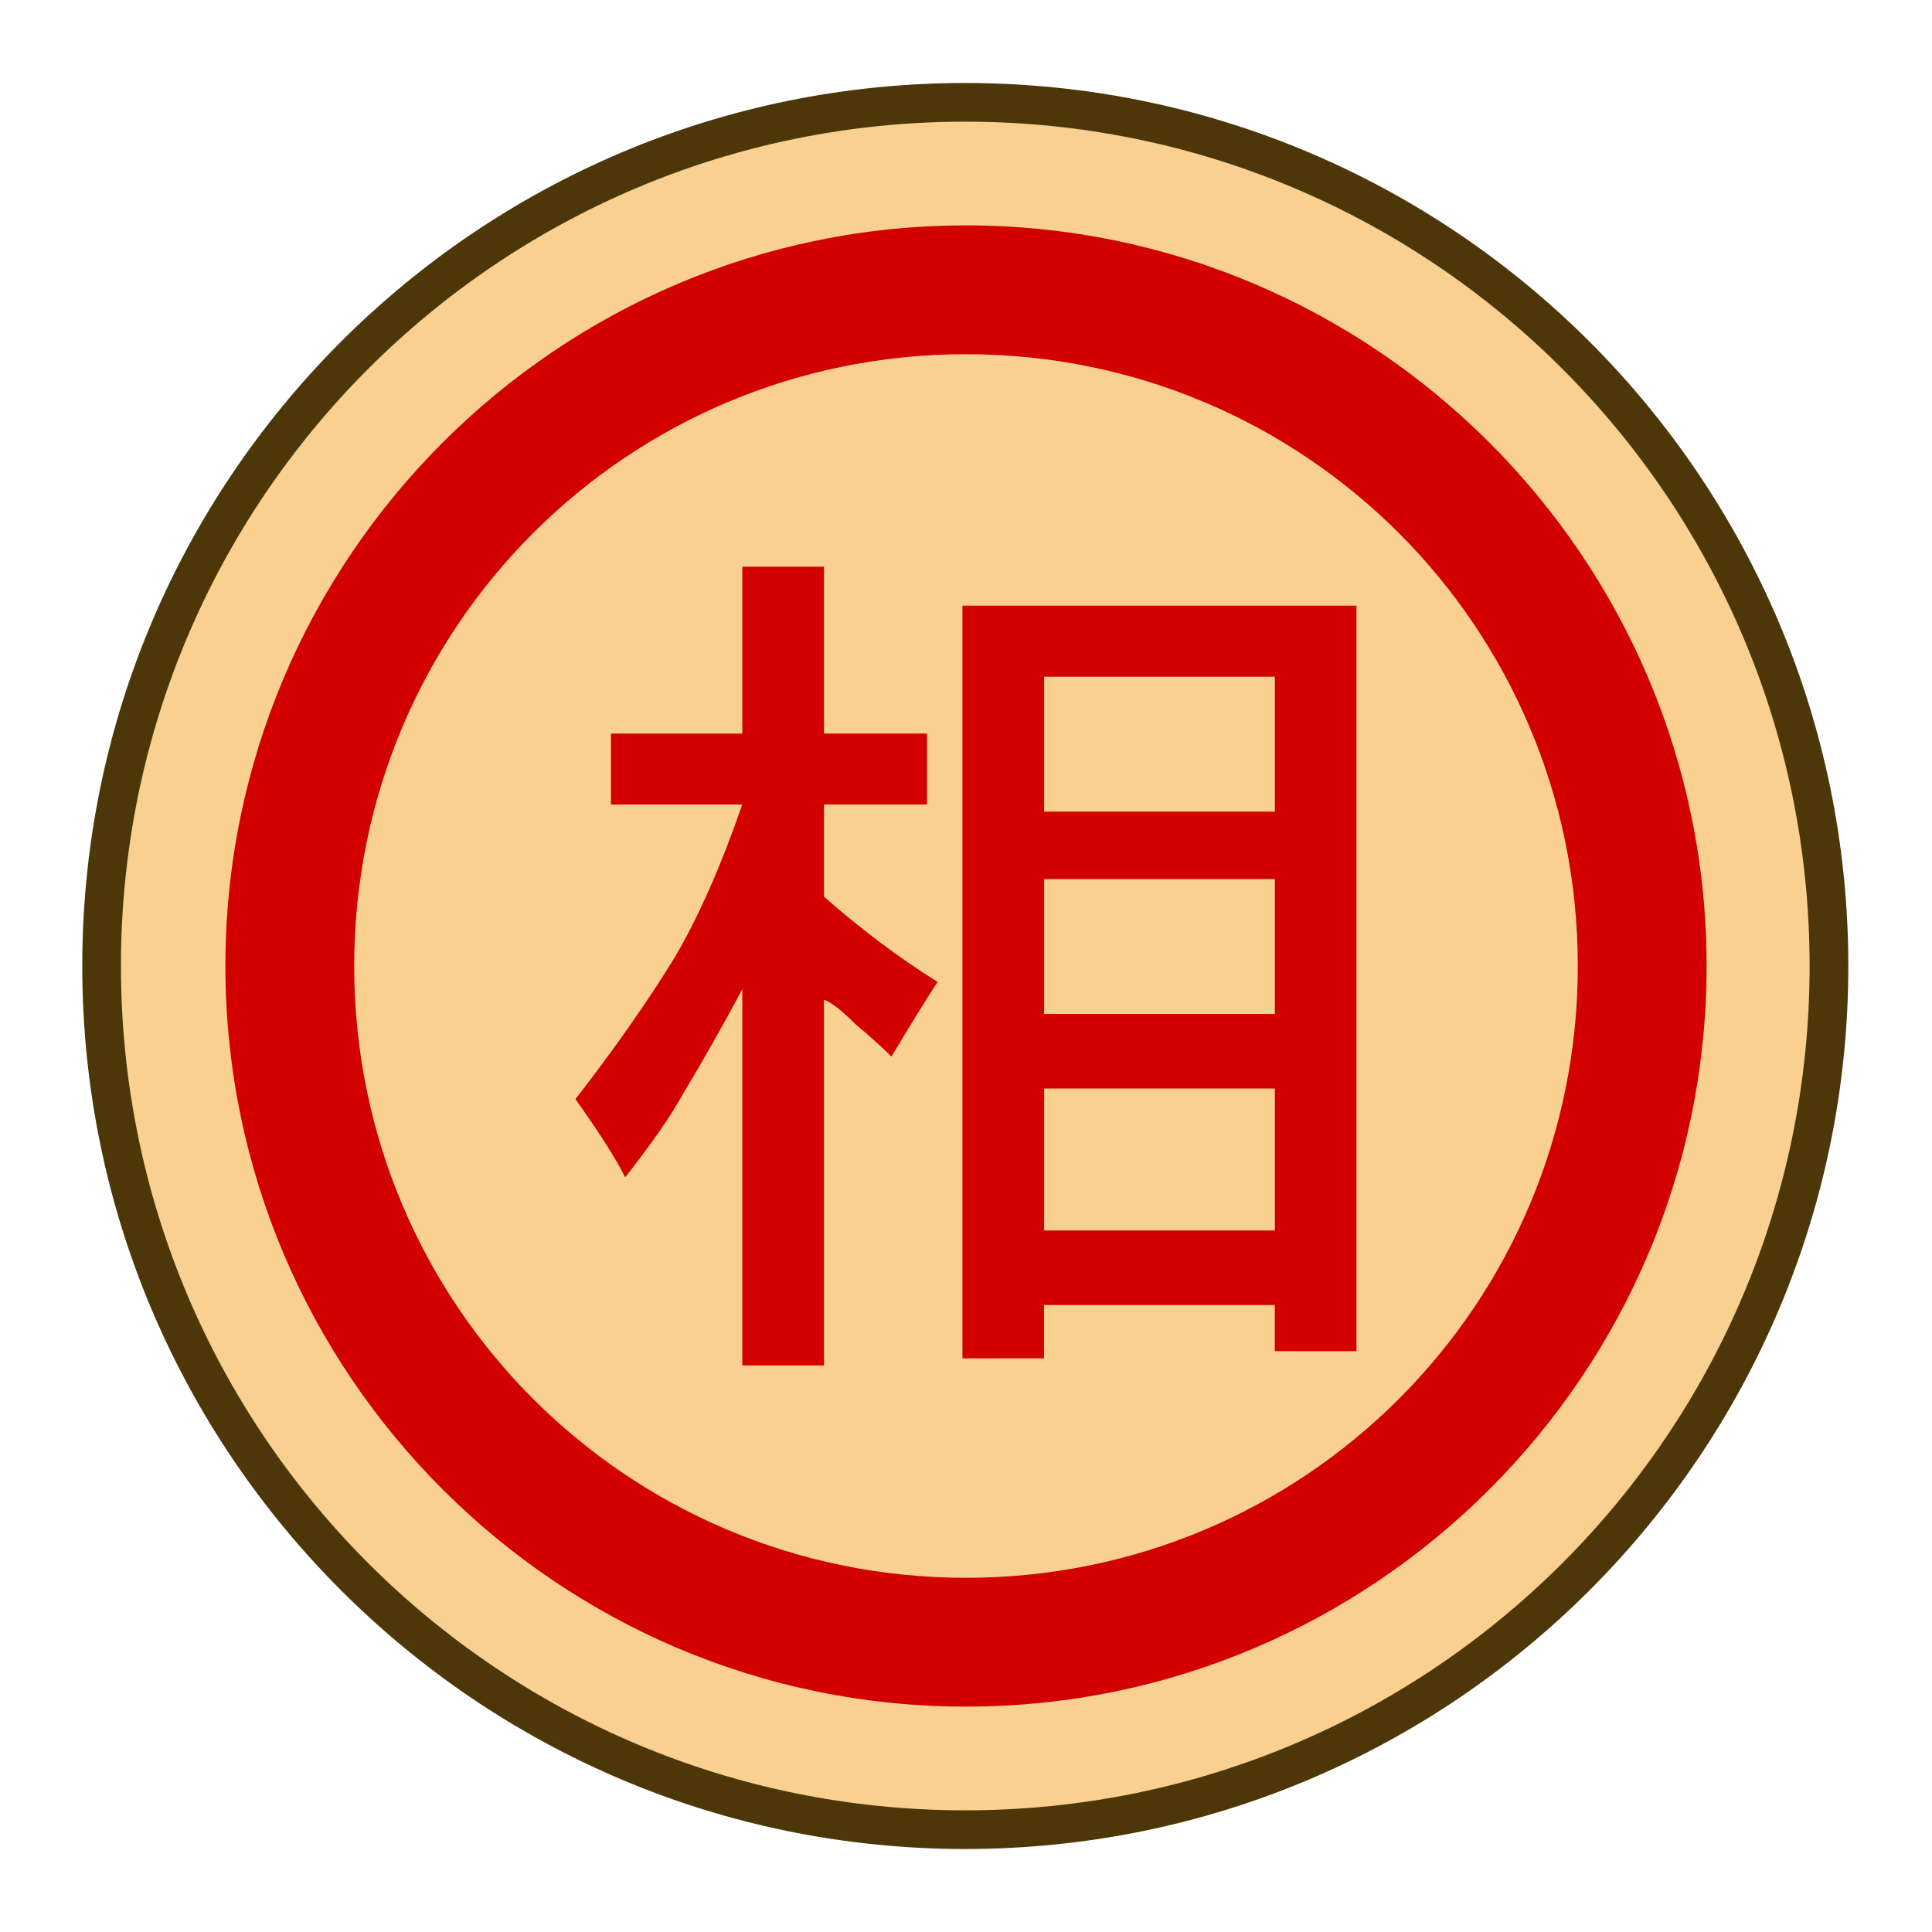 <?xml version="1.0" encoding="UTF-8" standalone="no"?>
<!-- Created with Inkscape (http://www.inkscape.org/) -->

<svg
   width="30mm"
   height="30mm"
   viewBox="0 0 30 30"
   version="1.1"
   id="svg1"
   xmlns="http://www.w3.org/2000/svg"
   xmlns:svg="http://www.w3.org/2000/svg">
  <defs
     id="defs1">
    <clipPath
       clipPathUnits="userSpaceOnUse"
       id="clipPath182-4-0-4-0-4-9-1-2">
      <path
         d="M 0,2834.646 H 2834.646 V 0 H 0 Z"
         transform="translate(-91.986,-311.812)"
         id="path182-0-3-8-6-1-6-0-1" />
    </clipPath>
  </defs>
  <g
     id="layer1"
     transform="translate(-360)">
    <g
       id="path181-3-3-6-8-6-3-4"
       clip-path="url(#clipPath182-4-0-4-0-4-9-1-2)"
       transform="matrix(0.38,0,0,-0.38,388.4,15)">
      <path
         style="color:#000000;fill:#f9d08f;stroke-miterlimit:10;-inkscape-stroke:none"
         d="m 0,0 c 0,-19.491 -15.801,-35.292 -35.293,-35.292 -19.491,0 -35.292,15.801 -35.292,35.292 0,19.491 15.801,35.292 35.292,35.292 C -15.801,35.292 0,19.491 0,0"
         id="path115" />
      <path
         style="color:#000000;fill:#4d3608;stroke-miterlimit:10;-inkscape-stroke:none"
         d="M -35.293,-36.082 C -55.211,-36.082 -71.375,-19.918 -71.375,0 c 0,19.918 16.164,36.082 36.082,36.082 19.919,0 36.084,-16.164 36.084,-36.082 10e-9,-19.918 -16.165,-36.082 -36.084,-36.082 z m 0,1.58 c 19.065,0 34.502,15.438 34.502,34.502 0,19.064 -15.437,34.502 -34.502,34.502 -19.064,0 -34.502,-15.438 -34.502,-34.502 0,-19.064 15.438,-34.502 34.502,-34.502 z"
         id="path116" />
    </g>
    <path
       d="m 379.796,19.107 v -2.205 h -3.583 v 2.205 z m 0,-3.362 v -2.095 h -3.583 v 2.095 z m 0,-3.142 V 10.508 h -3.583 v 2.095 z m -4.851,8.489 V 9.405 h 6.118 V 20.981 h -1.268 v -0.717 h -3.583 v 0.827 z m -3.418,-9.701 V 8.799 h 1.268 v 2.591 h 1.599 v 1.102 h -1.599 v 1.433 q 0.882,0.772 1.764,1.323 -0.22,0.331 -0.717,1.158 -0.22,-0.22 -0.551,-0.496 -0.331,-0.331 -0.496,-0.386 v 5.678 h -1.268 v -5.843 q -0.441,0.827 -0.937,1.654 -0.276,0.496 -0.882,1.268 -0.22,-0.441 -0.772,-1.213 0.937,-1.213 1.543,-2.205 0.551,-0.937 1.047,-2.37 h -2.039 v -1.102 z"
       id="text2028-1-75-4-7-2"
       style="-inkscape-font-specification:'Osaka, Normal';fill:#d20000;stroke-width:0.353"
       aria-label="相" />
    <path
       style="color:#000000;fill:#d20000;stroke-miterlimit:10;-inkscape-stroke:none"
       d="m 375,3.5 c -6.339,0 -11.5,5.161 -11.5,11.5 0,6.339 5.161,11.5 11.5,11.5 6.339,0 11.5,-5.161 11.5,-11.5 0,-6.339 -5.161,-11.5 -11.5,-11.5 z m 0,2 c 5.259,0 9.5,4.241 9.5,9.5 0,5.259 -4.241,9.5 -9.5,9.5 -5.259,0 -9.5,-4.241 -9.5,-9.5 0,-5.259 4.241,-9.5 9.5,-9.5 z"
       id="ellipse70" />
  </g>
</svg>
